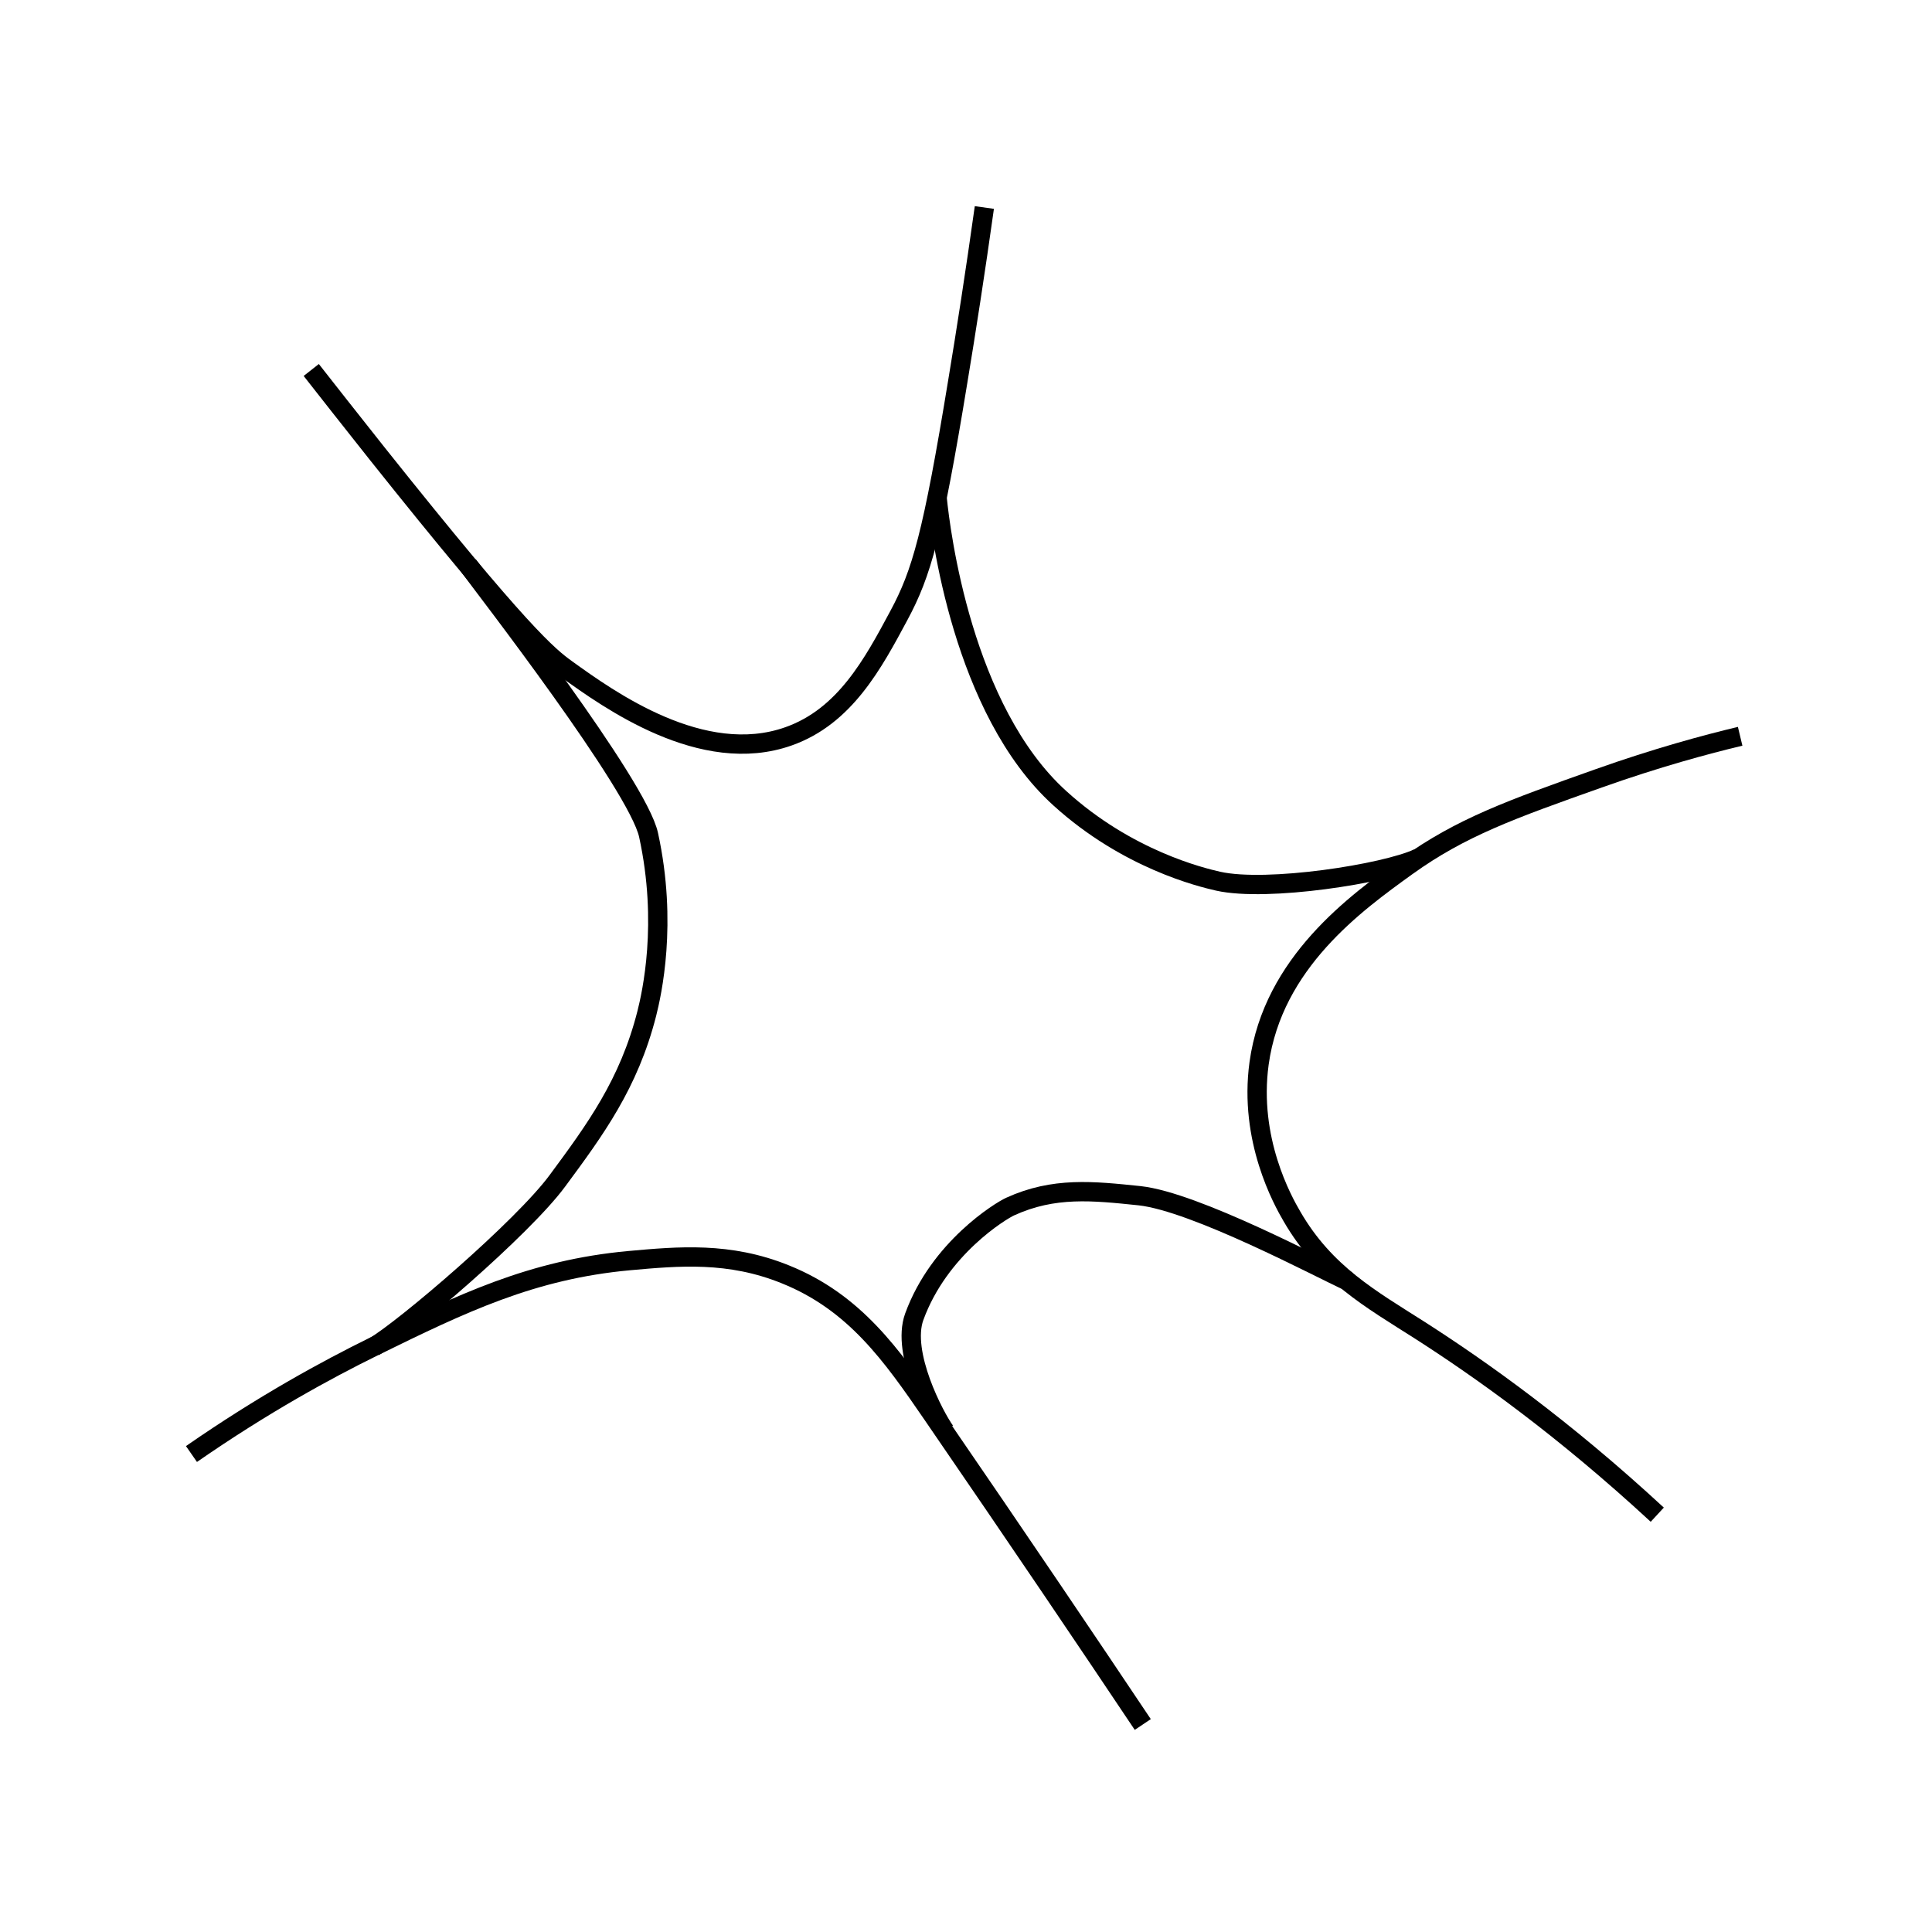 <?xml version="1.0" encoding="UTF-8"?>
<svg id="_Слой_1" data-name="Слой 1" xmlns="http://www.w3.org/2000/svg" viewBox="0 0 100 100">
  <defs>
    <style>
      .cls-1 {
        fill: none;
        stroke: #000;
        stroke-miterlimit: 10;
      }
    </style>
  </defs>
  <path class="cls-1" d="M9.91,75.26c3.72-2.58,7.01-4.37,9.43-5.56,4.58-2.25,8.2-3.99,13.23-4.45,2.56-.23,5.17-.47,8.08.71,3.58,1.44,5.5,4.16,7.61,7.24,4.6,6.7,8.1,11.89,10.89,16.06"/>
  <path class="cls-1" d="M85.78,78.4c-4.88-4.51-9.16-7.54-12.28-9.54-2.54-1.62-4.91-2.93-6.63-5.9-.48-.82-2.24-3.98-1.7-7.92.72-5.22,5.01-8.3,7.63-10.19,2.82-2.03,5.43-2.96,9.94-4.56,3.01-1.07,5.57-1.76,7.33-2.18"/>
  <path class="cls-1" d="M50.95,10.74c-.47,3.35-.94,6.38-1.38,9.03-1.3,7.93-1.87,9.9-3.04,12.08-1.34,2.5-2.8,5.23-5.71,6.26-4.47,1.59-9.32-1.91-11.49-3.47-.96-.69-2.38-1.84-9.79-11.14-1.44-1.81-2.62-3.32-3.43-4.35"/>
  <path class="cls-1" d="M19.35,69.71c1.6-.94,7.7-6.15,9.5-8.59,1.95-2.64,3.7-5.01,4.63-8.67.25-1,1.09-4.65.09-9.23-.56-2.59-8.48-12.79-9.35-13.98"/>
  <path class="cls-1" d="M73.4,44.42c-1.71.8-7.8,1.76-10.35,1.19-.88-.2-4.7-1.12-8.19-4.29-5.05-4.57-6.18-13.82-6.35-15.5"/>
  <path class="cls-1" d="M69.79,66.32c-1.45-.66-7.93-4.12-10.81-4.43-2.41-.25-4.43-.47-6.69.56-.49.22-3.68,2.16-4.97,5.71-.68,1.88,1.06,5.18,1.6,5.92"/>
</svg>